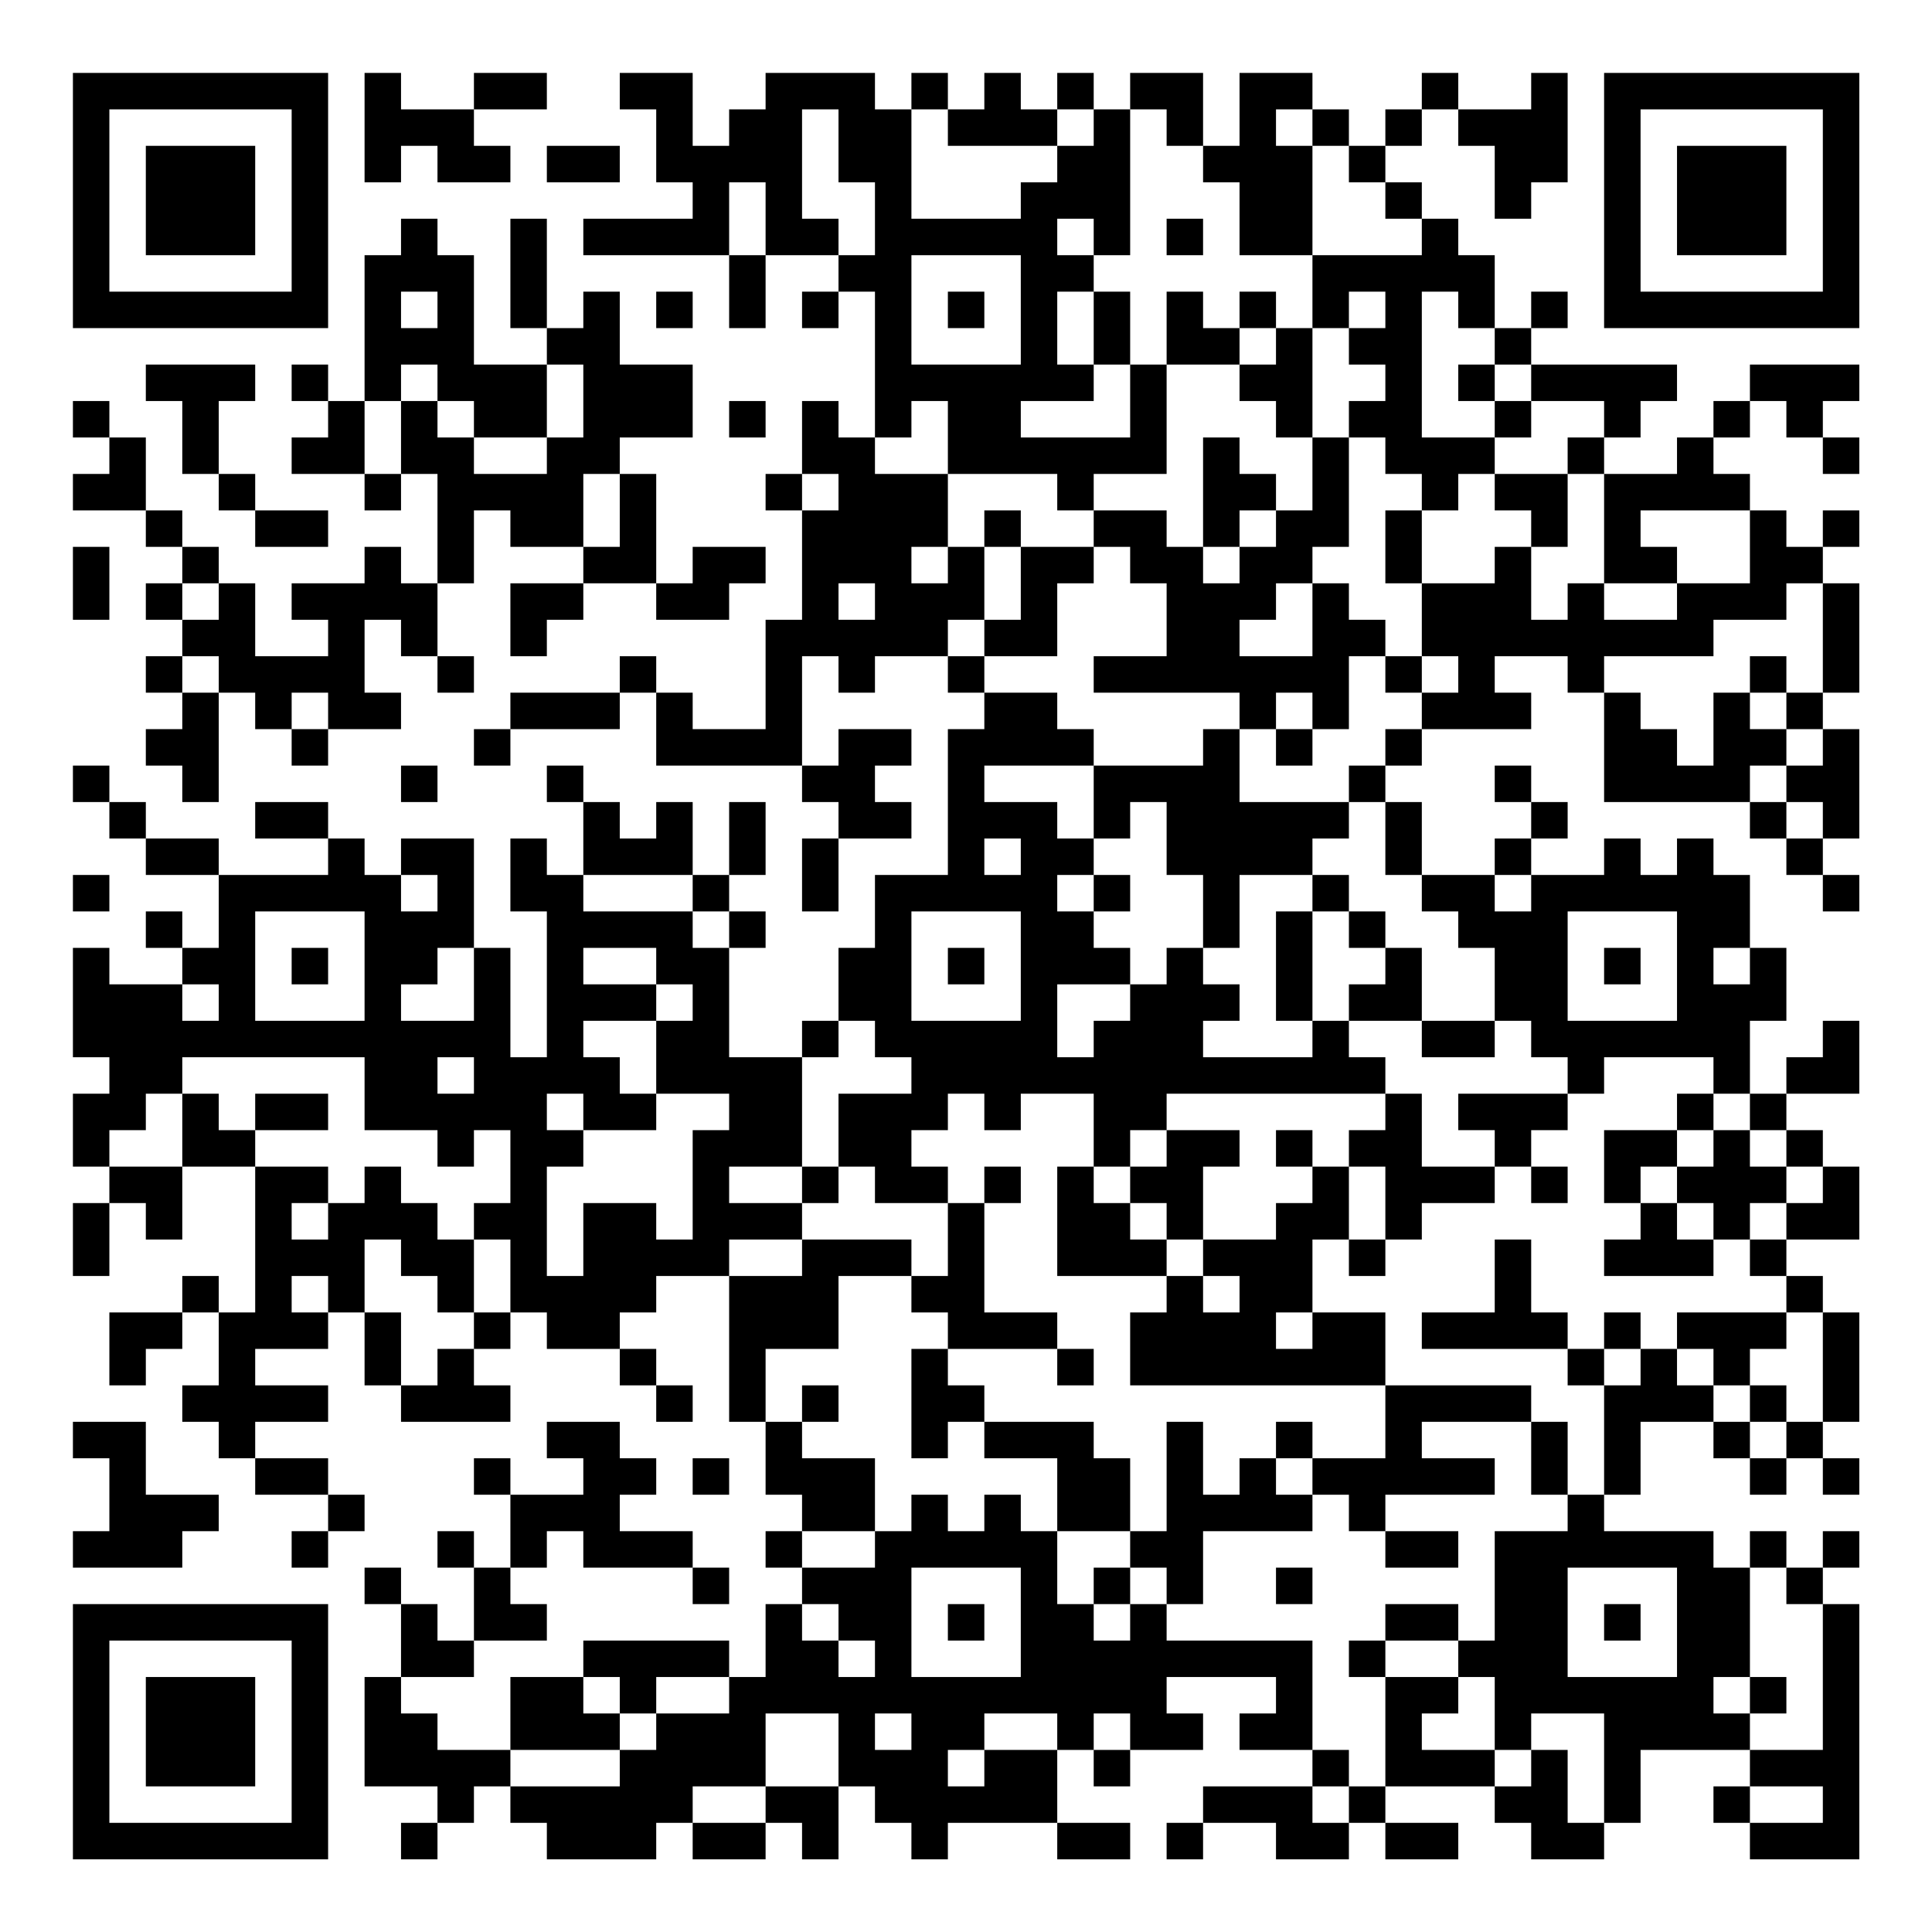 <?xml version="1.0" encoding="UTF-8"?>
<svg xmlns="http://www.w3.org/2000/svg" version="1.1" width="200" height="200" viewBox="0 0 200 200"><rect x="0" y="0" width="200" height="200" fill="#ffffff"/><g transform="scale(3.774)"><g transform="translate(2,2)"><path fill-rule="evenodd" d="M8 0L8 3L9 3L9 2L10 2L10 3L12 3L12 2L11 2L11 1L13 1L13 0L11 0L11 1L9 1L9 0ZM15 0L15 1L16 1L16 3L17 3L17 4L14 4L14 5L18 5L18 7L19 7L19 5L21 5L21 6L20 6L20 7L21 7L21 6L22 6L22 10L21 10L21 9L20 9L20 11L19 11L19 12L20 12L20 15L19 15L19 18L17 18L17 17L16 17L16 16L15 16L15 17L12 17L12 18L11 18L11 19L12 19L12 18L15 18L15 17L16 17L16 19L20 19L20 20L21 20L21 21L20 21L20 23L21 23L21 21L23 21L23 20L22 20L22 19L23 19L23 18L21 18L21 19L20 19L20 16L21 16L21 17L22 17L22 16L24 16L24 17L25 17L25 18L24 18L24 22L22 22L22 24L21 24L21 26L20 26L20 27L18 27L18 24L19 24L19 23L18 23L18 22L19 22L19 20L18 20L18 22L17 22L17 20L16 20L16 21L15 21L15 20L14 20L14 19L13 19L13 20L14 20L14 22L13 22L13 21L12 21L12 23L13 23L13 27L12 27L12 24L11 24L11 21L9 21L9 22L8 22L8 21L7 21L7 20L5 20L5 21L7 21L7 22L4 22L4 21L2 21L2 20L1 20L1 19L0 19L0 20L1 20L1 21L2 21L2 22L4 22L4 24L3 24L3 23L2 23L2 24L3 24L3 25L1 25L1 24L0 24L0 27L1 27L1 28L0 28L0 30L1 30L1 31L0 31L0 33L1 33L1 31L2 31L2 32L3 32L3 30L5 30L5 34L4 34L4 33L3 33L3 34L1 34L1 36L2 36L2 35L3 35L3 34L4 34L4 36L3 36L3 37L4 37L4 38L5 38L5 39L7 39L7 40L6 40L6 41L7 41L7 40L8 40L8 39L7 39L7 38L5 38L5 37L7 37L7 36L5 36L5 35L7 35L7 34L8 34L8 36L9 36L9 37L12 37L12 36L11 36L11 35L12 35L12 34L13 34L13 35L15 35L15 36L16 36L16 37L17 37L17 36L16 36L16 35L15 35L15 34L16 34L16 33L18 33L18 37L19 37L19 39L20 39L20 40L19 40L19 41L20 41L20 42L19 42L19 44L18 44L18 43L14 43L14 44L12 44L12 46L10 46L10 45L9 45L9 44L11 44L11 43L13 43L13 42L12 42L12 41L13 41L13 40L14 40L14 41L17 41L17 42L18 42L18 41L17 41L17 40L15 40L15 39L16 39L16 38L15 38L15 37L13 37L13 38L14 38L14 39L12 39L12 38L11 38L11 39L12 39L12 41L11 41L11 40L10 40L10 41L11 41L11 43L10 43L10 42L9 42L9 41L8 41L8 42L9 42L9 44L8 44L8 47L10 47L10 48L9 48L9 49L10 49L10 48L11 48L11 47L12 47L12 48L13 48L13 49L16 49L16 48L17 48L17 49L19 49L19 48L20 48L20 49L21 49L21 47L22 47L22 48L23 48L23 49L24 49L24 48L27 48L27 49L29 49L29 48L27 48L27 46L28 46L28 47L29 47L29 46L31 46L31 45L30 45L30 44L33 44L33 45L32 45L32 46L34 46L34 47L31 47L31 48L30 48L30 49L31 49L31 48L33 48L33 49L35 49L35 48L36 48L36 49L38 49L38 48L36 48L36 47L39 47L39 48L40 48L40 49L42 49L42 48L43 48L43 46L46 46L46 47L45 47L45 48L46 48L46 49L49 49L49 42L48 42L48 41L49 41L49 40L48 40L48 41L47 41L47 40L46 40L46 41L45 41L45 40L42 40L42 39L43 39L43 37L45 37L45 38L46 38L46 39L47 39L47 38L48 38L48 39L49 39L49 38L48 38L48 37L49 37L49 34L48 34L48 33L47 33L47 32L49 32L49 30L48 30L48 29L47 29L47 28L49 28L49 26L48 26L48 27L47 27L47 28L46 28L46 26L47 26L47 24L46 24L46 22L45 22L45 21L44 21L44 22L43 22L43 21L42 21L42 22L40 22L40 21L41 21L41 20L40 20L40 19L39 19L39 20L40 20L40 21L39 21L39 22L37 22L37 20L36 20L36 19L37 19L37 18L40 18L40 17L39 17L39 16L41 16L41 17L42 17L42 20L46 20L46 21L47 21L47 22L48 22L48 23L49 23L49 22L48 22L48 21L49 21L49 18L48 18L48 17L49 17L49 14L48 14L48 13L49 13L49 12L48 12L48 13L47 13L47 12L46 12L46 11L45 11L45 10L46 10L46 9L47 9L47 10L48 10L48 11L49 11L49 10L48 10L48 9L49 9L49 8L46 8L46 9L45 9L45 10L44 10L44 11L42 11L42 10L43 10L43 9L44 9L44 8L40 8L40 7L41 7L41 6L40 6L40 7L39 7L39 5L38 5L38 4L37 4L37 3L36 3L36 2L37 2L37 1L38 1L38 2L39 2L39 4L40 4L40 3L41 3L41 0L40 0L40 1L38 1L38 0L37 0L37 1L36 1L36 2L35 2L35 1L34 1L34 0L32 0L32 2L31 2L31 0L29 0L29 1L28 1L28 0L27 0L27 1L26 1L26 0L25 0L25 1L24 1L24 0L23 0L23 1L22 1L22 0L19 0L19 1L18 1L18 2L17 2L17 0ZM20 1L20 4L21 4L21 5L22 5L22 3L21 3L21 1ZM23 1L23 4L26 4L26 3L27 3L27 2L28 2L28 1L27 1L27 2L24 2L24 1ZM29 1L29 5L28 5L28 4L27 4L27 5L28 5L28 6L27 6L27 8L28 8L28 9L26 9L26 10L29 10L29 8L30 8L30 11L28 11L28 12L27 12L27 11L24 11L24 9L23 9L23 10L22 10L22 11L24 11L24 13L23 13L23 14L24 14L24 13L25 13L25 15L24 15L24 16L25 16L25 17L27 17L27 18L28 18L28 19L25 19L25 20L27 20L27 21L28 21L28 22L27 22L27 23L28 23L28 24L29 24L29 25L27 25L27 27L28 27L28 26L29 26L29 25L30 25L30 24L31 24L31 25L32 25L32 26L31 26L31 27L34 27L34 26L35 26L35 27L36 27L36 28L30 28L30 29L29 29L29 30L28 30L28 28L26 28L26 29L25 29L25 28L24 28L24 29L23 29L23 30L24 30L24 31L22 31L22 30L21 30L21 28L23 28L23 27L22 27L22 26L21 26L21 27L20 27L20 30L18 30L18 31L20 31L20 32L18 32L18 33L20 33L20 32L23 32L23 33L21 33L21 35L19 35L19 37L20 37L20 38L22 38L22 40L20 40L20 41L22 41L22 40L23 40L23 39L24 39L24 40L25 40L25 39L26 39L26 40L27 40L27 42L28 42L28 43L29 43L29 42L30 42L30 43L34 43L34 46L35 46L35 47L34 47L34 48L35 48L35 47L36 47L36 44L38 44L38 45L37 45L37 46L39 46L39 47L40 47L40 46L41 46L41 48L42 48L42 45L40 45L40 46L39 46L39 44L38 44L38 43L39 43L39 40L41 40L41 39L42 39L42 36L43 36L43 35L44 35L44 36L45 36L45 37L46 37L46 38L47 38L47 37L48 37L48 34L47 34L47 33L46 33L46 32L47 32L47 31L48 31L48 30L47 30L47 29L46 29L46 28L45 28L45 27L42 27L42 28L41 28L41 27L40 27L40 26L39 26L39 24L38 24L38 23L37 23L37 22L36 22L36 20L35 20L35 19L36 19L36 18L37 18L37 17L38 17L38 16L37 16L37 14L39 14L39 13L40 13L40 15L41 15L41 14L42 14L42 15L44 15L44 14L46 14L46 12L43 12L43 13L44 13L44 14L42 14L42 11L41 11L41 10L42 10L42 9L40 9L40 8L39 8L39 7L38 7L38 6L37 6L37 10L39 10L39 11L38 11L38 12L37 12L37 11L36 11L36 10L35 10L35 9L36 9L36 8L35 8L35 7L36 7L36 6L35 6L35 7L34 7L34 5L37 5L37 4L36 4L36 3L35 3L35 2L34 2L34 1L33 1L33 2L34 2L34 5L32 5L32 3L31 3L31 2L30 2L30 1ZM13 2L13 3L15 3L15 2ZM18 3L18 5L19 5L19 3ZM9 4L9 5L8 5L8 9L7 9L7 8L6 8L6 9L7 9L7 10L6 10L6 11L8 11L8 12L9 12L9 11L10 11L10 14L9 14L9 13L8 13L8 14L6 14L6 15L7 15L7 16L5 16L5 14L4 14L4 13L3 13L3 12L2 12L2 10L1 10L1 9L0 9L0 10L1 10L1 11L0 11L0 12L2 12L2 13L3 13L3 14L2 14L2 15L3 15L3 16L2 16L2 17L3 17L3 18L2 18L2 19L3 19L3 20L4 20L4 17L5 17L5 18L6 18L6 19L7 19L7 18L9 18L9 17L8 17L8 15L9 15L9 16L10 16L10 17L11 17L11 16L10 16L10 14L11 14L11 12L12 12L12 13L14 13L14 14L12 14L12 16L13 16L13 15L14 15L14 14L16 14L16 15L18 15L18 14L19 14L19 13L17 13L17 14L16 14L16 11L15 11L15 10L17 10L17 8L15 8L15 6L14 6L14 7L13 7L13 4L12 4L12 7L13 7L13 8L11 8L11 5L10 5L10 4ZM30 4L30 5L31 5L31 4ZM23 5L23 8L26 8L26 5ZM9 6L9 7L10 7L10 6ZM16 6L16 7L17 7L17 6ZM24 6L24 7L25 7L25 6ZM28 6L28 8L29 8L29 6ZM30 6L30 8L32 8L32 9L33 9L33 10L34 10L34 12L33 12L33 11L32 11L32 10L31 10L31 13L30 13L30 12L28 12L28 13L26 13L26 12L25 12L25 13L26 13L26 15L25 15L25 16L27 16L27 14L28 14L28 13L29 13L29 14L30 14L30 16L28 16L28 17L32 17L32 18L31 18L31 19L28 19L28 21L29 21L29 20L30 20L30 22L31 22L31 24L32 24L32 22L34 22L34 23L33 23L33 26L34 26L34 23L35 23L35 24L36 24L36 25L35 25L35 26L37 26L37 27L39 27L39 26L37 26L37 24L36 24L36 23L35 23L35 22L34 22L34 21L35 21L35 20L32 20L32 18L33 18L33 19L34 19L34 18L35 18L35 16L36 16L36 17L37 17L37 16L36 16L36 15L35 15L35 14L34 14L34 13L35 13L35 10L34 10L34 7L33 7L33 6L32 6L32 7L31 7L31 6ZM32 7L32 8L33 8L33 7ZM2 8L2 9L3 9L3 11L4 11L4 12L5 12L5 13L7 13L7 12L5 12L5 11L4 11L4 9L5 9L5 8ZM9 8L9 9L8 9L8 11L9 11L9 9L10 9L10 10L11 10L11 11L13 11L13 10L14 10L14 8L13 8L13 10L11 10L11 9L10 9L10 8ZM38 8L38 9L39 9L39 10L40 10L40 9L39 9L39 8ZM18 9L18 10L19 10L19 9ZM14 11L14 13L15 13L15 11ZM20 11L20 12L21 12L21 11ZM39 11L39 12L40 12L40 13L41 13L41 11ZM32 12L32 13L31 13L31 14L32 14L32 13L33 13L33 12ZM36 12L36 14L37 14L37 12ZM0 13L0 15L1 15L1 13ZM3 14L3 15L4 15L4 14ZM21 14L21 15L22 15L22 14ZM33 14L33 15L32 15L32 16L34 16L34 14ZM47 14L47 15L45 15L45 16L42 16L42 17L43 17L43 18L44 18L44 19L45 19L45 17L46 17L46 18L47 18L47 19L46 19L46 20L47 20L47 21L48 21L48 20L47 20L47 19L48 19L48 18L47 18L47 17L48 17L48 14ZM3 16L3 17L4 17L4 16ZM46 16L46 17L47 17L47 16ZM6 17L6 18L7 18L7 17ZM33 17L33 18L34 18L34 17ZM9 19L9 20L10 20L10 19ZM25 21L25 22L26 22L26 21ZM0 22L0 23L1 23L1 22ZM9 22L9 23L10 23L10 22ZM14 22L14 23L17 23L17 24L18 24L18 23L17 23L17 22ZM28 22L28 23L29 23L29 22ZM39 22L39 23L40 23L40 22ZM5 23L5 26L8 26L8 23ZM23 23L23 26L26 26L26 23ZM41 23L41 26L44 26L44 23ZM6 24L6 25L7 25L7 24ZM10 24L10 25L9 25L9 26L11 26L11 24ZM14 24L14 25L16 25L16 26L14 26L14 27L15 27L15 28L16 28L16 29L14 29L14 28L13 28L13 29L14 29L14 30L13 30L13 33L14 33L14 31L16 31L16 32L17 32L17 29L18 29L18 28L16 28L16 26L17 26L17 25L16 25L16 24ZM24 24L24 25L25 25L25 24ZM42 24L42 25L43 25L43 24ZM45 24L45 25L46 25L46 24ZM3 25L3 26L4 26L4 25ZM3 27L3 28L2 28L2 29L1 29L1 30L3 30L3 28L4 28L4 29L5 29L5 30L7 30L7 31L6 31L6 32L7 32L7 31L8 31L8 30L9 30L9 31L10 31L10 32L11 32L11 34L10 34L10 33L9 33L9 32L8 32L8 34L9 34L9 36L10 36L10 35L11 35L11 34L12 34L12 32L11 32L11 31L12 31L12 29L11 29L11 30L10 30L10 29L8 29L8 27ZM10 27L10 28L11 28L11 27ZM5 28L5 29L7 29L7 28ZM36 28L36 29L35 29L35 30L34 30L34 29L33 29L33 30L34 30L34 31L33 31L33 32L31 32L31 30L32 30L32 29L30 29L30 30L29 30L29 31L28 31L28 30L27 30L27 33L30 33L30 34L29 34L29 36L36 36L36 38L34 38L34 37L33 37L33 38L32 38L32 39L31 39L31 37L30 37L30 40L29 40L29 38L28 38L28 37L25 37L25 36L24 36L24 35L27 35L27 36L28 36L28 35L27 35L27 34L25 34L25 31L26 31L26 30L25 30L25 31L24 31L24 33L23 33L23 34L24 34L24 35L23 35L23 38L24 38L24 37L25 37L25 38L27 38L27 40L29 40L29 41L28 41L28 42L29 42L29 41L30 41L30 42L31 42L31 40L34 40L34 39L35 39L35 40L36 40L36 41L38 41L38 40L36 40L36 39L39 39L39 38L37 38L37 37L40 37L40 39L41 39L41 37L40 37L40 36L36 36L36 34L34 34L34 32L35 32L35 33L36 33L36 32L37 32L37 31L39 31L39 30L40 30L40 31L41 31L41 30L40 30L40 29L41 29L41 28L38 28L38 29L39 29L39 30L37 30L37 28ZM44 28L44 29L42 29L42 31L43 31L43 32L42 32L42 33L45 33L45 32L46 32L46 31L47 31L47 30L46 30L46 29L45 29L45 28ZM44 29L44 30L43 30L43 31L44 31L44 32L45 32L45 31L44 31L44 30L45 30L45 29ZM20 30L20 31L21 31L21 30ZM35 30L35 32L36 32L36 30ZM29 31L29 32L30 32L30 33L31 33L31 34L32 34L32 33L31 33L31 32L30 32L30 31ZM39 32L39 34L37 34L37 35L41 35L41 36L42 36L42 35L43 35L43 34L42 34L42 35L41 35L41 34L40 34L40 32ZM6 33L6 34L7 34L7 33ZM33 34L33 35L34 35L34 34ZM44 34L44 35L45 35L45 36L46 36L46 37L47 37L47 36L46 36L46 35L47 35L47 34ZM20 36L20 37L21 37L21 36ZM0 37L0 38L1 38L1 40L0 40L0 41L3 41L3 40L4 40L4 39L2 39L2 37ZM17 38L17 39L18 39L18 38ZM33 38L33 39L34 39L34 38ZM23 41L23 44L26 44L26 41ZM33 41L33 42L34 42L34 41ZM41 41L41 44L44 44L44 41ZM46 41L46 44L45 44L45 45L46 45L46 46L48 46L48 42L47 42L47 41ZM20 42L20 43L21 43L21 44L22 44L22 43L21 43L21 42ZM24 42L24 43L25 43L25 42ZM36 42L36 43L35 43L35 44L36 44L36 43L38 43L38 42ZM42 42L42 43L43 43L43 42ZM14 44L14 45L15 45L15 46L12 46L12 47L15 47L15 46L16 46L16 45L18 45L18 44L16 44L16 45L15 45L15 44ZM46 44L46 45L47 45L47 44ZM19 45L19 47L17 47L17 48L19 48L19 47L21 47L21 45ZM22 45L22 46L23 46L23 45ZM25 45L25 46L24 46L24 47L25 47L25 46L27 46L27 45ZM28 45L28 46L29 46L29 45ZM46 47L46 48L48 48L48 47ZM0 0L0 7L7 7L7 0ZM1 1L1 6L6 6L6 1ZM2 2L2 5L5 5L5 2ZM42 0L42 7L49 7L49 0ZM43 1L43 6L48 6L48 1ZM44 2L44 5L47 5L47 2ZM0 42L0 49L7 49L7 42ZM1 43L1 48L6 48L6 43ZM2 44L2 47L5 47L5 44Z" fill="#000000"/></g></g></svg>
